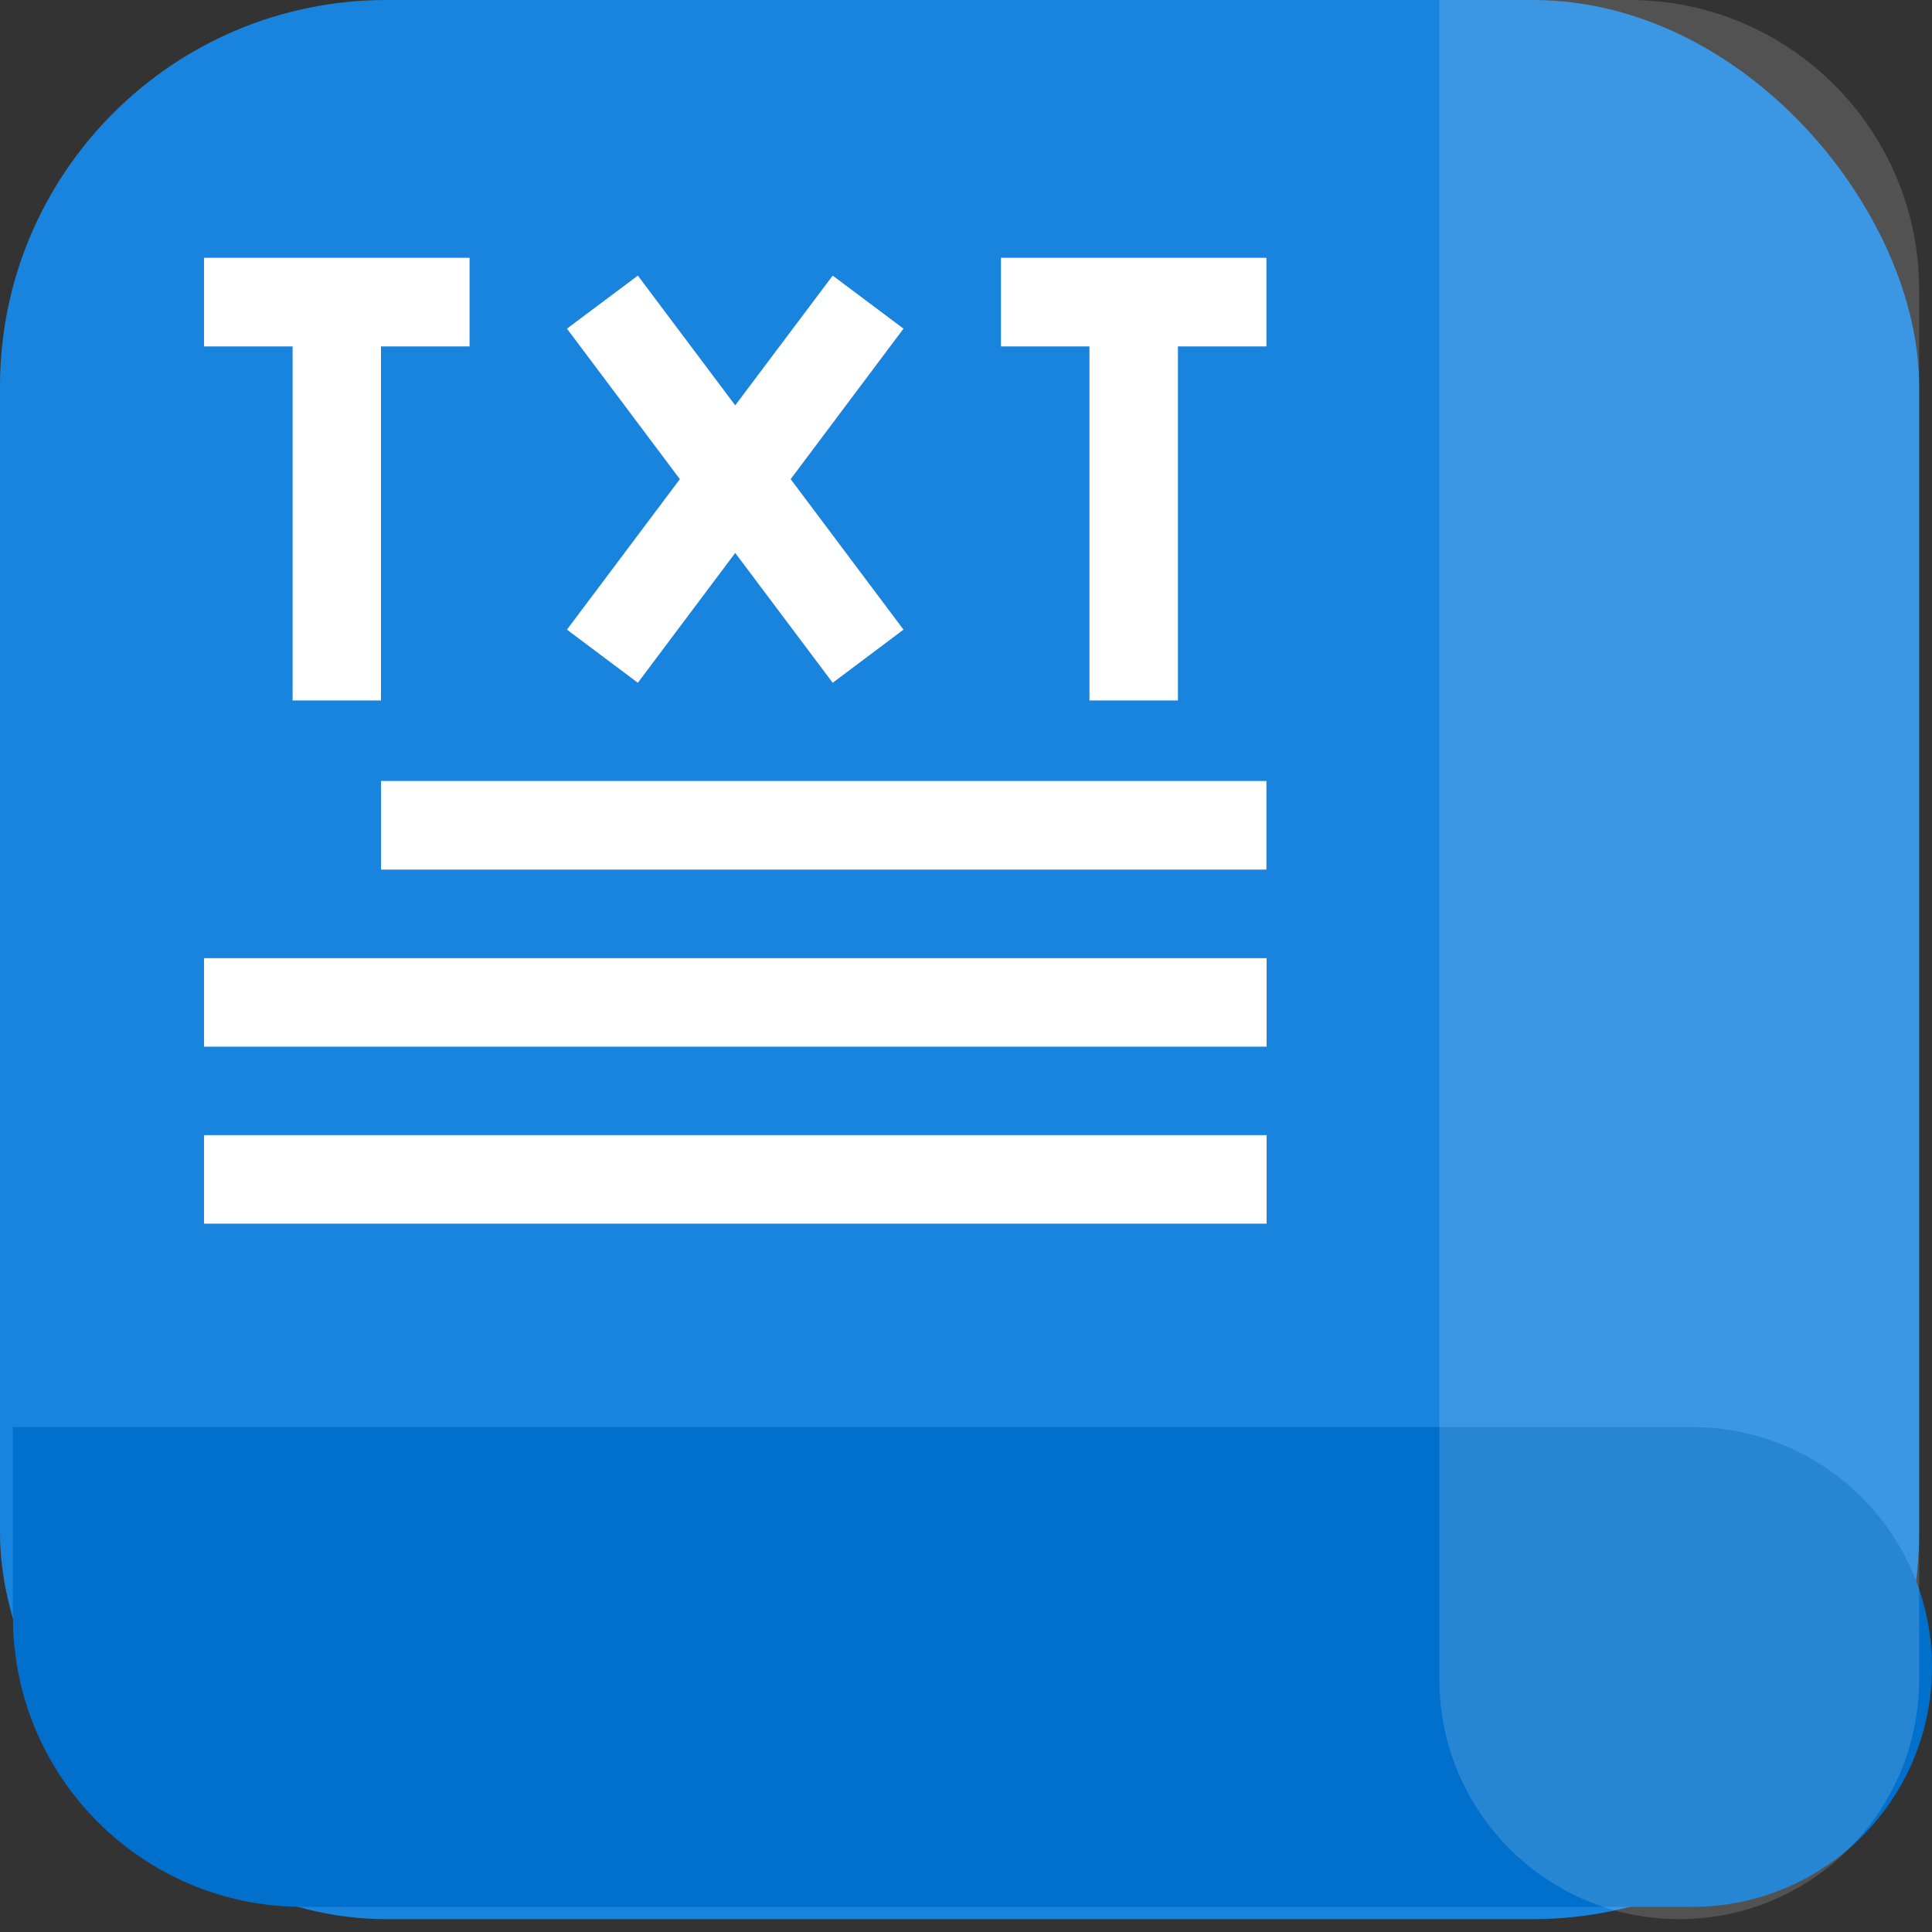 <?xml version="1.0" encoding="UTF-8"?>
<svg width="20px" height="20px" viewBox="0 0 20 20" version="1.1" xmlns="http://www.w3.org/2000/svg" xmlns:xlink="http://www.w3.org/1999/xlink">
    <rect x="0" y="0" width="20" height="20" fill="#333333" stroke="none"/>
    <title>编组 12</title>
    <g id="列表、左侧菜单规范" stroke="none" stroke-width="1" fill="none" fill-rule="evenodd">
        <g id="编组-12">
            <rect id="矩形" fill="#1884DE" x="0" y="0" width="19.867" height="19.867" rx="4"></rect>
            <path d="M7.583,7.324 L9.55,7.324 C11.207,7.324 12.55,8.667 12.55,10.324 L12.55,24.707 C12.55,26.079 11.438,27.19 10.067,27.19 C8.695,27.19 7.583,26.079 7.583,24.707 L7.583,7.324 L7.583,7.324 Z" id="矩形" fill="#0070CC" transform="translate(10.067, 17.257) scale(1, -1) rotate(-90) translate(-10.067, -17.257) "></path>
            <path d="M14.9,0 L16.867,0 C18.524,-7.48448398e-16 19.867,1.343 19.867,3 L19.867,17.383 C19.867,18.755 18.755,19.867 17.383,19.867 C16.012,19.867 14.9,18.755 14.9,17.383 L14.9,0 L14.9,0 Z" id="矩形" fill="#FFFFFF" opacity="0.156"></path>
            <g id="mp3-(1)" transform="translate(2.112, 2.669)" fill="#FFFFFF" fill-rule="nonzero">
                <g id="文本文档">
                    <path d="M1.832,5.416 L10.998,5.416 L10.998,6.333 L1.832,6.333 L1.832,5.416 Z M0,7.25 L11,7.25 L11,8.166 L0,8.166 L0,7.25 Z M0,9.082 L11,9.082 L11,9.998 L0,9.998 L0,9.082 Z M0.917,4.582 L1.832,4.582 L1.832,0.917 L2.749,0.917 L2.749,0 L0,0 L0,0.917 L0.917,0.917 L0.917,4.582 Z M8.25,0.917 L9.166,0.917 L9.166,4.582 L10.082,4.582 L10.082,0.917 L10.998,0.917 L10.998,0 L8.25,0 L8.25,0.917 Z M4.491,4.399 L5.499,3.055 L6.508,4.399 L7.241,3.849 L6.073,2.291 L7.241,0.733 L6.508,0.184 L5.499,1.527 L4.491,0.184 L3.757,0.733 L4.926,2.291 L3.757,3.849 L4.491,4.399 Z" id="形状"></path>
                </g>
            </g>
        </g>
    </g>
</svg>